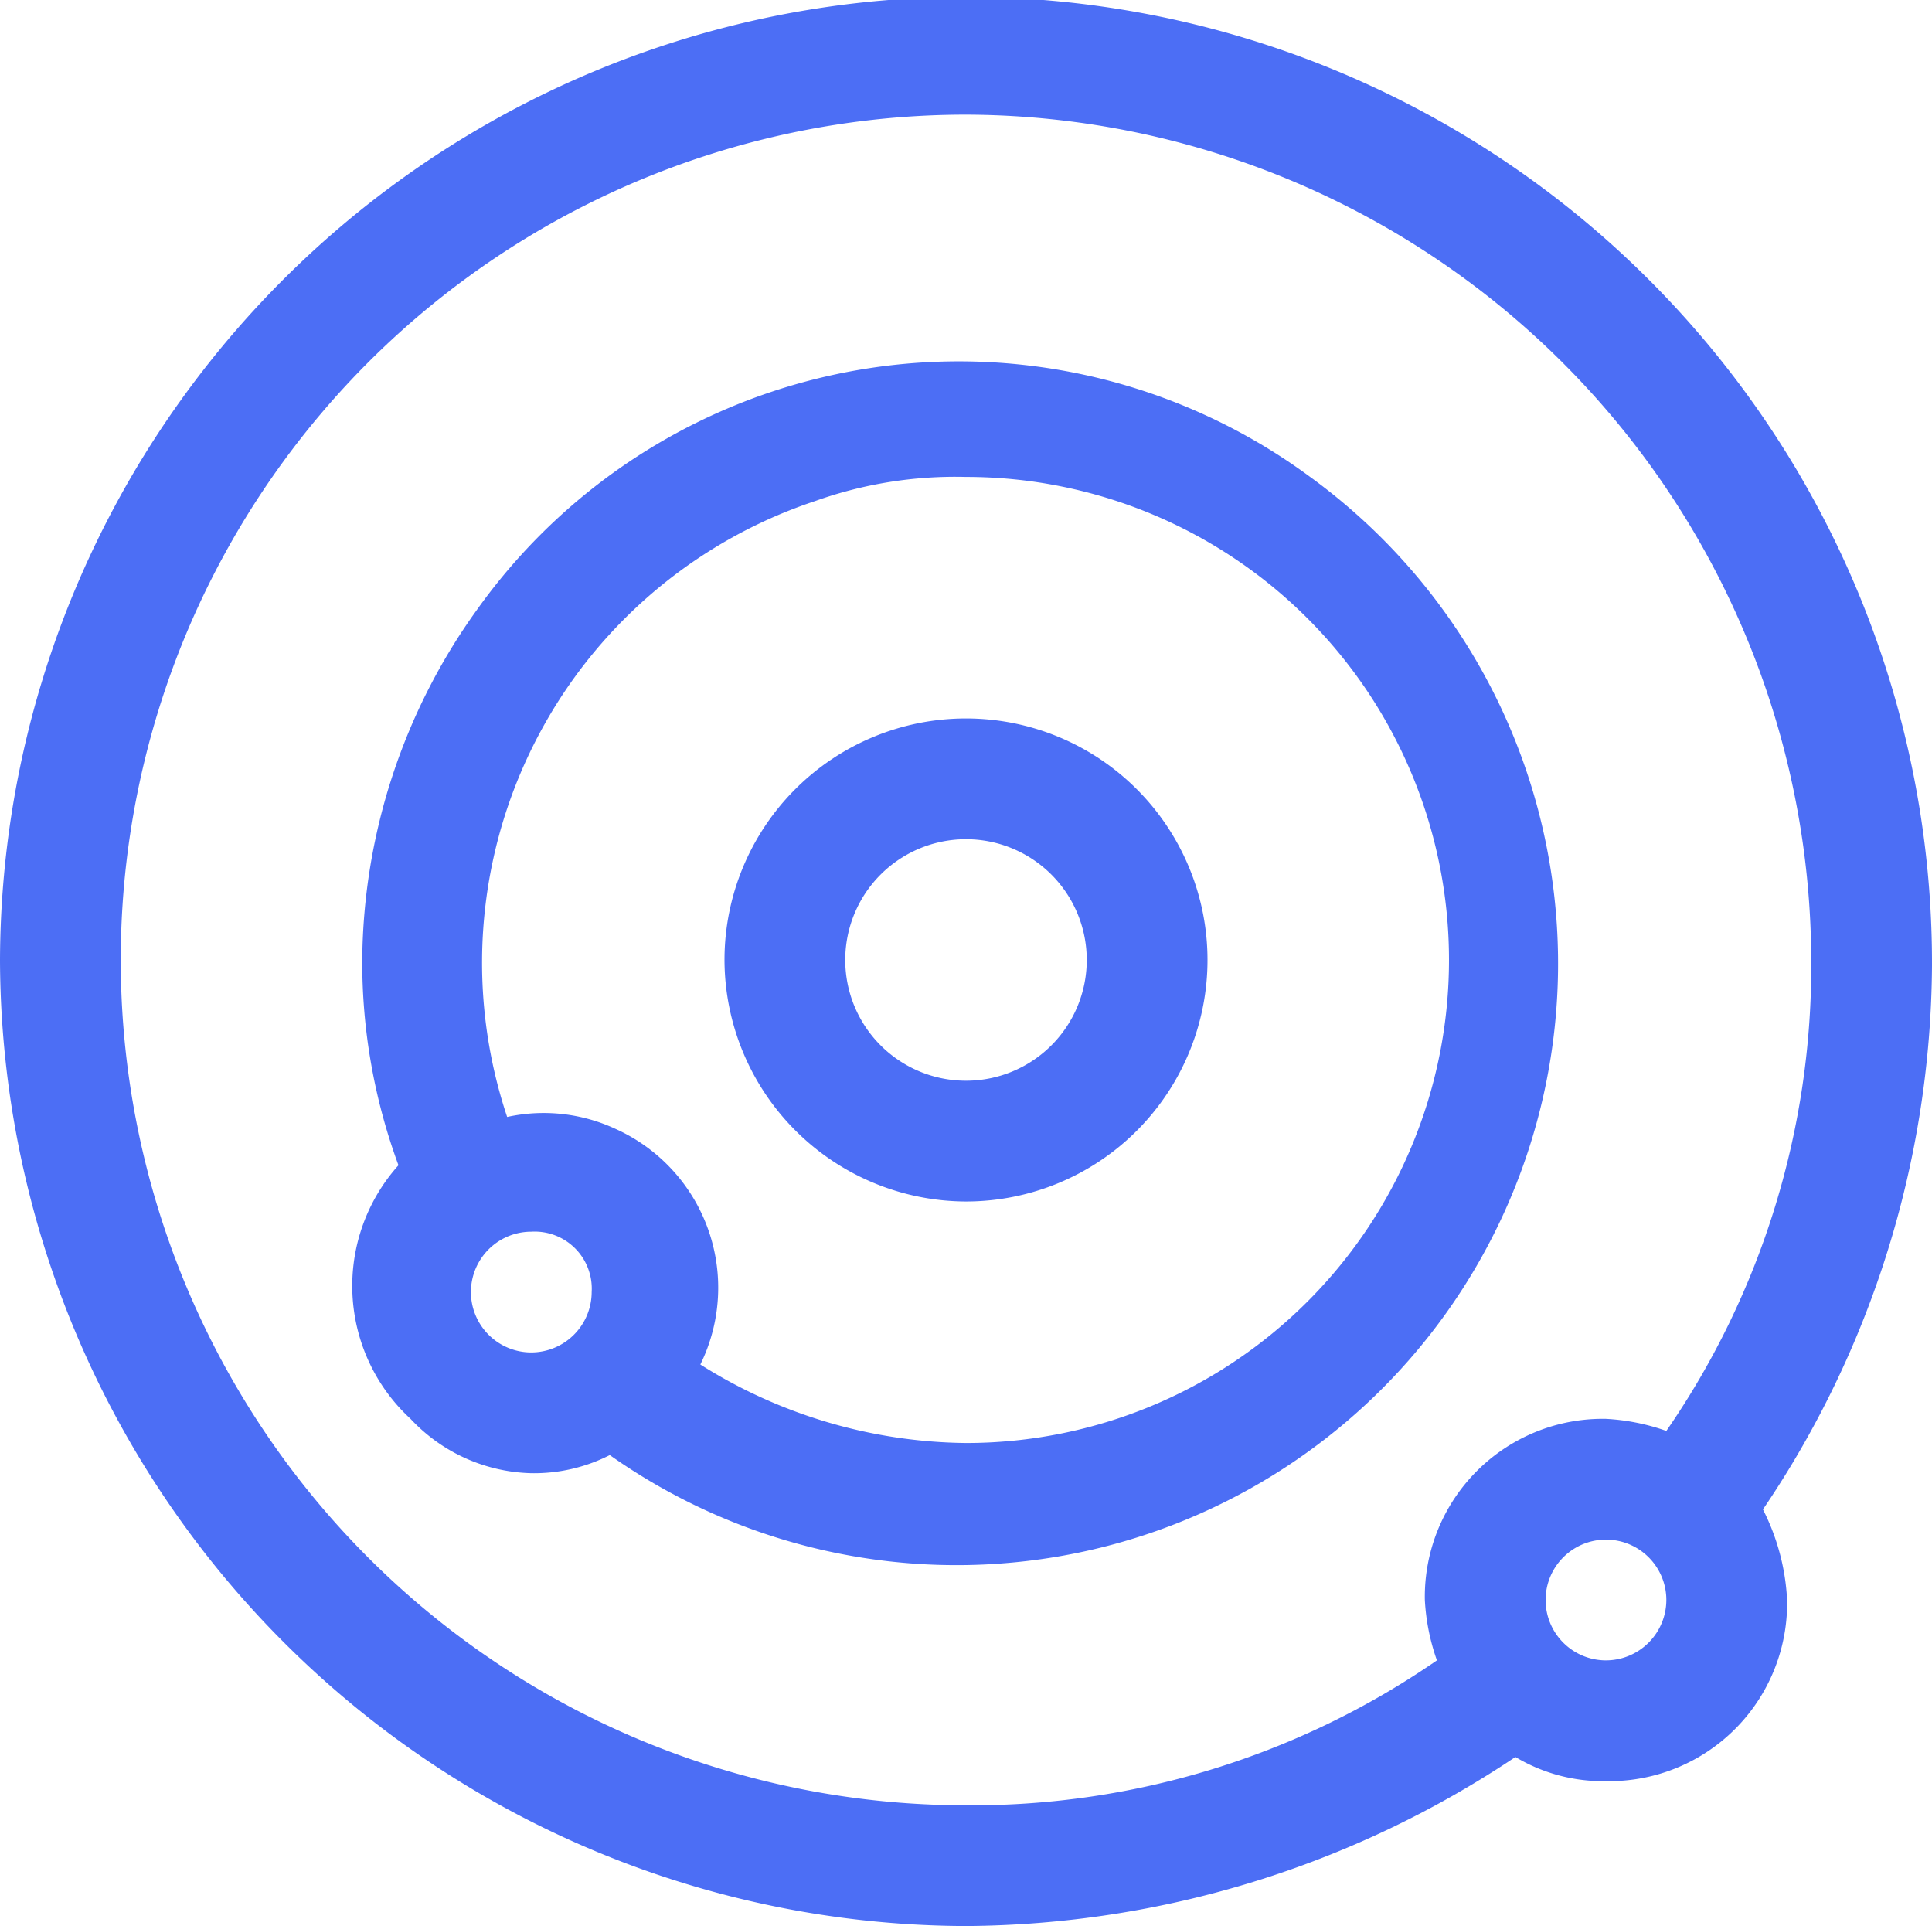 <svg xmlns="http://www.w3.org/2000/svg" viewBox="-1193 293.038 24 23.925" width="24" heigth="24"><defs><style>.a{fill:#4c6ef5;}</style></defs><g transform="translate(-1193 292.962)"><path class="a" d="M12,15a3,3,0,1,0-3-3A3.009,3.009,0,0,0,12,15Zm0-4.5A1.5,1.5,0,1,1,10.5,12,1.5,1.5,0,0,1,12,10.5Z"/><path class="a" d="M12,24a12.4,12.4,0,0,0,6.825-2.1,2.117,2.117,0,0,0,1.125.3,2.21,2.21,0,0,0,2.25-2.25,2.781,2.781,0,0,0-.3-1.125,12.157,12.157,0,0,0,2.1-6.75A12,12,0,0,0,0,12,12.035,12.035,0,0,0,12,24Zm7.95-3.3a.75.75,0,1,1,.75-.75A.752.752,0,0,1,19.95,20.7ZM12,1.5A10.531,10.531,0,0,1,22.5,12a10.168,10.168,0,0,1-1.8,5.85,2.665,2.665,0,0,0-.75-.15,2.21,2.21,0,0,0-2.25,2.25,2.665,2.665,0,0,0,.15.75A10.168,10.168,0,0,1,12,22.5a10.5,10.5,0,1,1,0-21Z"/><path class="a" d="M6.6,18.375a2.076,2.076,0,0,0,.975-.225A7.472,7.472,0,0,0,16.275,6,7.35,7.35,0,0,0,5.925,7.65,7.54,7.54,0,0,0,4.5,12a7.3,7.3,0,0,0,.45,2.55A2.244,2.244,0,0,0,5.1,17.7,2.122,2.122,0,0,0,6.6,18.375Zm0-1.5a.75.75,0,0,1,0-1.5.709.709,0,0,1,.75.75A.752.752,0,0,1,6.6,16.875ZM12,6a6,6,0,0,1,0,12,6.294,6.294,0,0,1-3.3-.975A2.163,2.163,0,0,0,7.65,14.1a2.118,2.118,0,0,0-1.35-.15A6.043,6.043,0,0,1,10.125,6.3,5.178,5.178,0,0,1,12,6Z"/></g></svg>
